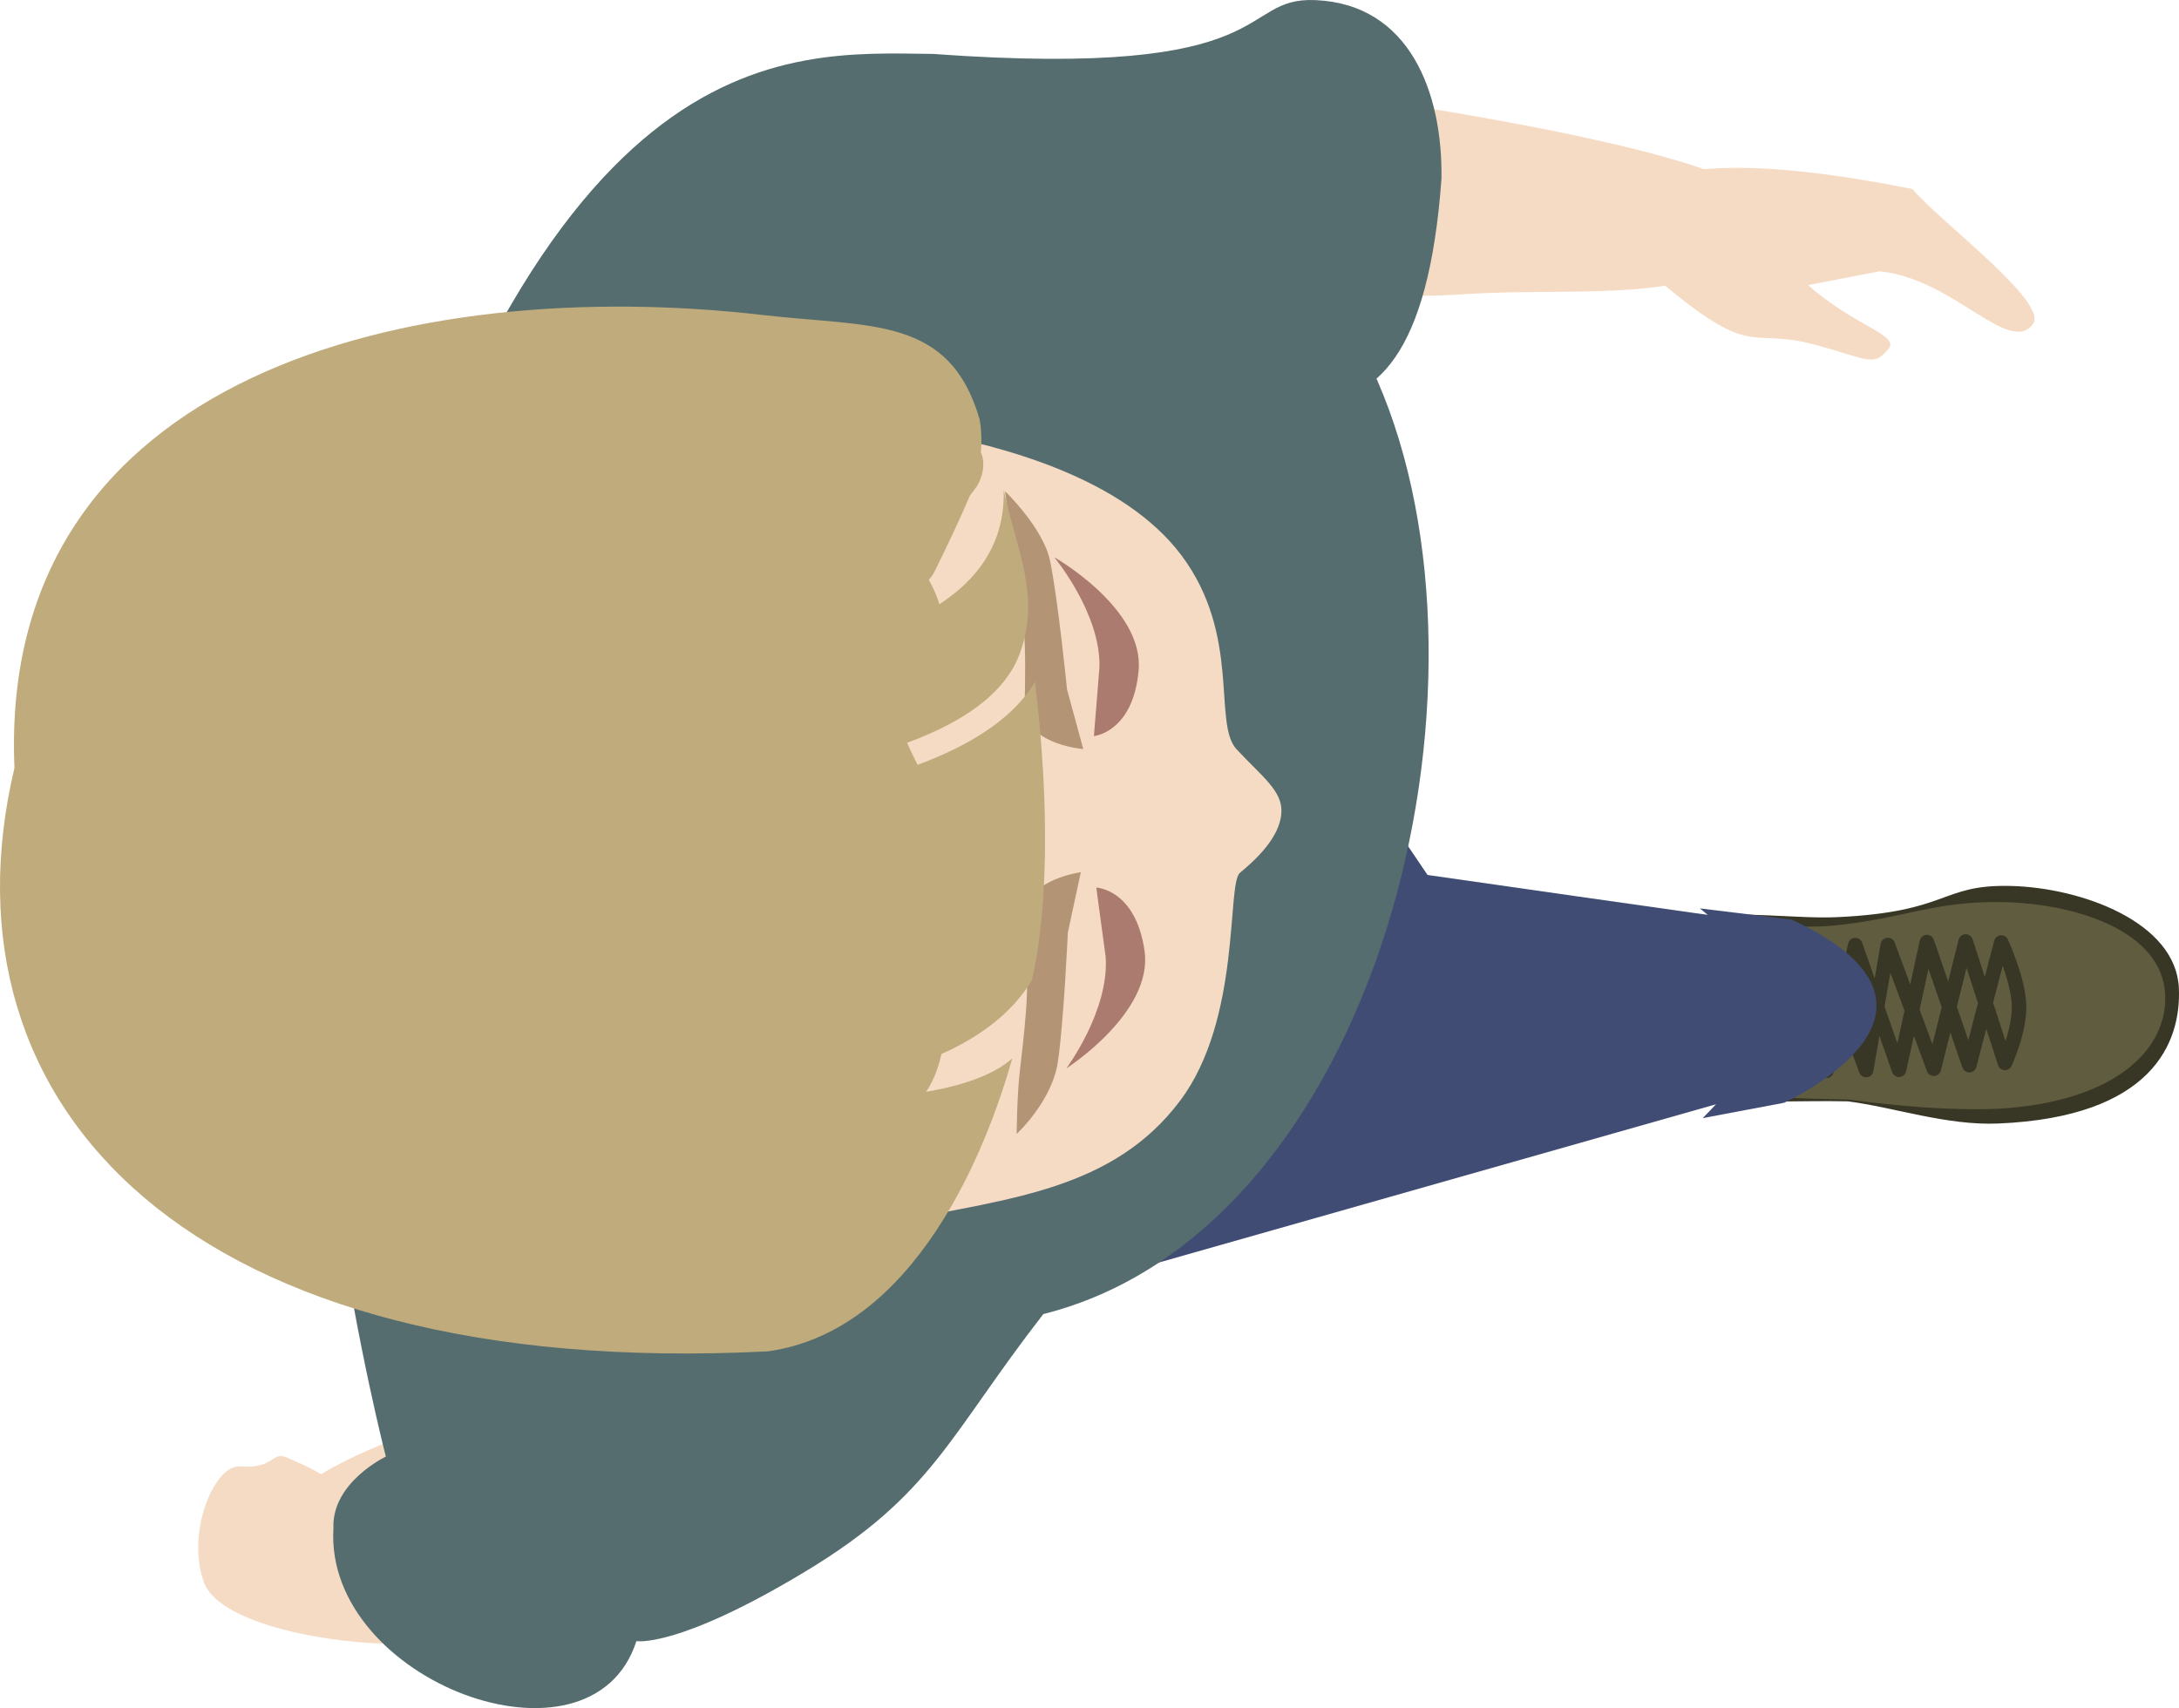 <svg version="1.1" xmlns="http://www.w3.org/2000/svg" xmlns:xlink="http://www.w3.org/1999/xlink" width="150.096" height="117.682" viewBox="0,0,150.096,117.682"><g transform="translate(-190.684,-124.663)"><g data-paper-data="{&quot;isPaintingLayer&quot;:true}" fill-rule="nonzero" stroke-miterlimit="10" stroke-dasharray="" stroke-dashoffset="0" style="mix-blend-mode: normal"><g data-paper-data="{&quot;index&quot;:null}" stroke-linejoin="round"><path d="M340.646,192.745c0.162,3.721 -1.809,8.746 -12.299,9.199c-3.559,0.154 -7.134,-1.11 -10.36,-1.526c-7.096,-0.177 -16.13,1.365 -15.961,-6.933c0.041,-7.713 9.85,-5.258 15.211,-5.508c7.828,-0.365 7.117,-2.271 11.963,-2.15c4.845,0.121 11.253,2.477 11.446,6.918z" data-paper-data="{&quot;index&quot;:null,&quot;origRot&quot;:0}" fill="#383625" stroke="#383625" stroke-width="0.25" stroke-linecap="butt"/><path d="M317.026,188.428c4.862,-0.481 6.908,-1.731 11.753,-1.61c4.845,0.121 10.857,1.952 11.05,6.393c0.162,3.722 -3.393,7.348 -11.423,7.838c-3.559,0.154 -7.194,-0.215 -10.42,-0.631c-7.096,-0.177 -16.149,-0.064 -15.961,-6.933c-0.095,-7.085 9.653,-4.528 15,-5.057z" data-paper-data="{&quot;index&quot;:null,&quot;origRot&quot;:0}" fill="#605c3f" stroke="none" stroke-width="0" stroke-linecap="butt"/><path d="M328.537,189.598c0,0 1.098,2.37 1.218,4.171c0.119,1.802 -0.965,4.124 -0.965,4.124l-2.703,-8.366l-2.197,8.767l-3.167,-8.523l-1.494,8.614l-3.148,-8.46c0,0 0.977,1.969 1.118,4.203c0.137,2.165 -0.699,4.309 -0.699,4.309l1.981,-8.662l3.012,8.595l1.923,-8.803l2.92,8.483z" data-paper-data="{&quot;origRot&quot;:0}" fill="none" stroke="#383625" stroke-width="1" stroke-linecap="round"/></g><path d="M210.59,225.142c1.256,0.619 2.389,0.599 13.025,8.861c6.527,5.715 -16.919,4.813 -18.872,-0.285c-1.284,-3.526 0.743,-8.156 2.463,-8.022c2.51,0.196 2.128,-1.173 3.384,-0.554z" data-paper-data="{&quot;origPos&quot;:null,&quot;origRot&quot;:0,&quot;index&quot;:null}" fill="#f6dbc4" stroke="none" stroke-width="0" stroke-linecap="butt" stroke-linejoin="miter"/><g data-paper-data="{&quot;origRot&quot;:0,&quot;index&quot;:null}" fill="#f6dbc4" stroke="none" stroke-linecap="butt" stroke-linejoin="miter"><path d="M206.831,233.051c1.621,-5.014 6.733,-7.904 14.003,-10.259c6.937,-2.248 9.933,2.477 11.029,6.501c1.096,4.024 -5.131,7.692 -11.643,7.974c-6.512,0.282 -14.387,-0.504 -13.389,-4.215z" data-paper-data="{&quot;origPos&quot;:null,&quot;origRot&quot;:0,&quot;index&quot;:null}" stroke-width="0"/><g data-paper-data="{&quot;origPos&quot;:null,&quot;origRot&quot;:0}" stroke-width="0.5"><path d="M229.645,226.207c0.333,-0.102 0.657,0.118 0.723,0.49c0.067,0.372 -0.149,0.756 -0.482,0.858c-0.333,0.102 -0.657,-0.118 -0.723,-0.49c-0.067,-0.372 0.149,-0.756 0.482,-0.858z" data-paper-data="{&quot;origPos&quot;:null}"/><path d="M210.024,232.405c0.333,-0.102 0.657,0.118 0.723,0.49c0.067,0.372 -0.149,0.756 -0.482,0.858c-0.333,0.102 -0.657,-0.118 -0.723,-0.49c-0.067,-0.372 0.149,-0.756 0.482,-0.858z" data-paper-data="{&quot;origPos&quot;:null}"/><path d="M214.348,233.247c-0.057,-0.321 0.129,-0.652 0.416,-0.74c0.287,-0.088 0.566,0.102 0.624,0.422c0.057,0.321 -0.129,0.652 -0.416,0.74c-0.287,0.088 -0.566,-0.102 -0.624,-0.422z" data-paper-data="{&quot;origPos&quot;:null}"/><path d="M211.734,234.629c0.333,-0.102 0.657,0.118 0.723,0.49c0.067,0.372 -0.149,0.756 -0.482,0.858c-0.333,0.102 -0.657,-0.118 -0.723,-0.49c-0.067,-0.372 0.149,-0.756 0.482,-0.858z" data-paper-data="{&quot;origPos&quot;:null}"/><path d="M223.003,229.15c-0.04,-0.221 0.089,-0.45 0.287,-0.51c0.198,-0.06 0.391,0.07 0.43,0.291c0.04,0.222 -0.089,0.45 -0.287,0.51c-0.198,0.06 -0.391,-0.07 -0.43,-0.291z" data-paper-data="{&quot;origPos&quot;:null}"/><path d="M219.556,234.915c-0.04,-0.221 0.089,-0.45 0.287,-0.51c0.198,-0.06 0.391,0.07 0.43,0.291c0.04,0.222 -0.089,0.45 -0.287,0.51c-0.198,0.06 -0.391,-0.07 -0.43,-0.292z" data-paper-data="{&quot;origPos&quot;:null}"/><path d="M220.103,229.728c-0.04,-0.222 0.089,-0.45 0.287,-0.51c0.198,-0.06 0.391,0.07 0.43,0.291c0.04,0.222 -0.089,0.45 -0.287,0.51c-0.198,0.06 -0.391,-0.07 -0.43,-0.291z" data-paper-data="{&quot;origPos&quot;:null}"/><path d="M218.714,230.345c0.198,-0.06 0.391,0.07 0.43,0.292c0.04,0.221 -0.089,0.45 -0.287,0.51c-0.198,0.06 -0.391,-0.07 -0.43,-0.291c-0.04,-0.222 0.089,-0.45 0.287,-0.51z" data-paper-data="{&quot;origPos&quot;:null}"/><path d="M216.329,232.42c-0.04,-0.222 0.089,-0.45 0.287,-0.51c0.198,-0.06 0.391,0.07 0.43,0.291c0.04,0.222 -0.089,0.45 -0.287,0.51c-0.198,0.06 -0.391,-0.07 -0.43,-0.291z" data-paper-data="{&quot;origPos&quot;:null}"/><path d="M212.43,231.12c0.247,-0.075 0.487,0.087 0.537,0.364c0.049,0.276 -0.111,0.561 -0.358,0.636c-0.247,0.075 -0.487,-0.087 -0.536,-0.364c-0.049,-0.276 0.111,-0.561 0.358,-0.636z" data-paper-data="{&quot;origPos&quot;:null}"/><path d="M217.01,230.031c-0.075,-0.417 0.167,-0.848 0.541,-0.962c0.373,-0.114 0.736,0.132 0.811,0.549c0.075,0.417 -0.167,0.848 -0.541,0.962c-0.373,0.114 -0.736,-0.132 -0.811,-0.549z" data-paper-data="{&quot;origPos&quot;:null}"/><path d="M225.541,230.121c0.356,-0.109 0.702,0.126 0.773,0.524c0.071,0.398 -0.16,0.809 -0.516,0.917c-0.356,0.109 -0.702,-0.126 -0.773,-0.524c-0.071,-0.398 0.16,-0.809 0.516,-0.917z" data-paper-data="{&quot;origPos&quot;:null}"/><path d="M215.631,230.858c0.03,-0.178 0.18,-0.305 0.335,-0.283c0.155,0.022 0.257,0.184 0.227,0.362c-0.03,0.178 -0.18,0.305 -0.335,0.283c-0.155,-0.022 -0.257,-0.184 -0.227,-0.362z" data-paper-data="{&quot;origPos&quot;:null,&quot;origRot&quot;:0}"/><path d="M226.409,232.345c0.03,-0.178 0.18,-0.305 0.335,-0.283c0.155,0.022 0.257,0.184 0.227,0.362c-0.03,0.178 -0.18,0.305 -0.335,0.283c-0.155,-0.022 -0.257,-0.184 -0.227,-0.362z" data-paper-data="{&quot;origPos&quot;:null,&quot;origRot&quot;:0}"/><path d="M228.402,229.64c0.31,-0.095 0.611,0.11 0.673,0.456c0.062,0.347 -0.139,0.704 -0.449,0.799c-0.31,0.095 -0.612,-0.11 -0.673,-0.456c-0.062,-0.347 0.139,-0.704 0.449,-0.799z" data-paper-data="{&quot;origPos&quot;:null}"/><path d="M224.75,233.554c-0.052,-0.289 0.116,-0.587 0.374,-0.666c0.258,-0.079 0.51,0.091 0.561,0.38c0.052,0.289 -0.116,0.587 -0.374,0.666c-0.258,0.079 -0.509,-0.091 -0.561,-0.38z" data-paper-data="{&quot;origPos&quot;:null}"/><path d="M220.138,231.533c-0.053,-0.295 0.118,-0.6 0.383,-0.681c0.264,-0.081 0.521,0.093 0.574,0.389c0.053,0.295 -0.119,0.6 -0.383,0.681c-0.264,0.081 -0.521,-0.093 -0.574,-0.389z" data-paper-data="{&quot;origPos&quot;:null}"/></g></g><path d="M266.93,188.082c-0.013,-0.01 -0.015,-0.011 -0.001,-0.002c0,0.001 0,0.001 0.001,0.002z" data-paper-data="{&quot;origPos&quot;:null,&quot;origRot&quot;:0,&quot;index&quot;:null}" fill="#9383d1" stroke="none" stroke-width="0.5" stroke-linecap="butt" stroke-linejoin="miter"/><g data-paper-data="{&quot;index&quot;:null}" fill="#404c73" stroke="none" stroke-width="0" stroke-linecap="butt" stroke-linejoin="miter"><path d="M277.167,167.473l11.852,17.472c0,0 19.554,2.808 23.35,3.313c8.708,5.492 -1.941,12.048 -1.941,12.048l-45.045,12.797z" data-paper-data="{&quot;origPos&quot;:null}"/><path d="M307.971,201.697c6.068,-6.102 5.751,-9.641 -0.193,-14.448c3.008,0.372 5.308,0.653 6.329,0.772c13.431,6.274 -0.531,12.62 -0.531,12.62z" data-paper-data="{&quot;origPos&quot;:null}"/></g><path d="M315.232,144.305c3.177,2.819 6.227,3.397 5.57,4.354c-1.053,1.264 -1.247,0.832 -4.839,-0.179c-4.816,-1.355 -4.343,1.054 -10.58,-4.135c-5.039,-4.223 -5.415,-11.15 17.028,-6.66c1.968,2.3 9.456,7.848 8.299,9.326c-1.679,2.145 -5.454,-3.149 -10.553,-3.657z" data-paper-data="{&quot;origRot&quot;:0,&quot;index&quot;:null}" fill="#f6dbc4" stroke="none" stroke-width="0" stroke-linecap="butt" stroke-linejoin="miter"/><g fill="#f6dbc4" stroke="none" stroke-linecap="butt" stroke-linejoin="miter"><path d="M312.664,139.956c-2.922,6.061 -12.694,4.413 -21.048,4.973c-7.971,0.535 -17.805,-0.566 -13.829,-7.809c3.174,-5.782 5.965,-5.926 13.202,-4.675c7.237,1.252 23.279,4.183 21.675,7.51z" data-paper-data="{&quot;origPos&quot;:null,&quot;origRot&quot;:0,&quot;index&quot;:null}" stroke-width="0"/><g data-paper-data="{&quot;origPos&quot;:null,&quot;origRot&quot;:0}" stroke-width="0.5"><path d="M295.406,135.416c0.046,-0.368 0.407,-0.625 0.806,-0.574c0.4,0.051 0.686,0.391 0.641,0.759c-0.046,0.368 -0.407,0.625 -0.806,0.574c-0.4,-0.051 -0.686,-0.391 -0.641,-0.759z" data-paper-data="{&quot;origPos&quot;:null}"/><path d="M291.439,142.731c-0.344,-0.044 -0.592,-0.337 -0.552,-0.654c0.04,-0.317 0.351,-0.539 0.695,-0.495c0.344,0.044 0.592,0.337 0.552,0.654c-0.04,0.317 -0.351,0.539 -0.695,0.495z" data-paper-data="{&quot;origPos&quot;:null}"/><path d="M289.441,137.563c-0.4,-0.051 -0.686,-0.391 -0.641,-0.759c0.046,-0.368 0.407,-0.625 0.806,-0.574c0.4,0.051 0.686,0.391 0.641,0.759c-0.046,0.368 -0.407,0.625 -0.806,0.574z" data-paper-data="{&quot;origPos&quot;:null}"/><path d="M303.144,141.259c0.027,-0.219 0.242,-0.372 0.48,-0.341c0.238,0.03 0.408,0.233 0.381,0.452c-0.027,0.219 -0.242,0.372 -0.48,0.341c-0.238,-0.03 -0.408,-0.233 -0.381,-0.452z" data-paper-data="{&quot;origPos&quot;:null}"/><path d="M294.438,136.841c0.027,-0.219 0.242,-0.372 0.48,-0.341c0.238,0.03 0.408,0.233 0.381,0.452c-0.027,0.219 -0.242,0.372 -0.48,0.341c-0.238,-0.03 -0.408,-0.233 -0.381,-0.452z" data-paper-data="{&quot;origPos&quot;:null}"/><path d="M294.339,134.641c-0.238,-0.03 -0.408,-0.233 -0.381,-0.452c0.027,-0.219 0.242,-0.372 0.48,-0.341c0.238,0.03 0.408,0.233 0.381,0.452c-0.027,0.219 -0.242,0.372 -0.48,0.341z" data-paper-data="{&quot;origPos&quot;:null}"/><path d="M298.006,140.711c-0.238,-0.03 -0.408,-0.233 -0.381,-0.452c0.027,-0.219 0.242,-0.372 0.48,-0.341c0.238,0.03 0.408,0.233 0.381,0.452c-0.027,0.219 -0.242,0.372 -0.48,0.341z" data-paper-data="{&quot;origPos&quot;:null}"/><path d="M295.408,139.497c-0.238,-0.03 -0.408,-0.233 -0.381,-0.452c0.027,-0.219 0.242,-0.372 0.48,-0.341c0.238,0.03 0.408,0.233 0.381,0.452c-0.027,0.219 -0.242,0.372 -0.48,0.341z" data-paper-data="{&quot;origPos&quot;:null}"/><path d="M292.303,134.962c0.034,-0.273 0.302,-0.464 0.598,-0.426c0.296,0.038 0.509,0.29 0.475,0.563c-0.034,0.273 -0.302,0.464 -0.598,0.426c-0.296,-0.038 -0.509,-0.29 -0.475,-0.563z" data-paper-data="{&quot;origPos&quot;:null}"/><path d="M291.661,138.728c-0.448,-0.057 -0.769,-0.438 -0.718,-0.851c0.051,-0.413 0.456,-0.701 0.904,-0.643c0.448,0.057 0.769,0.438 0.718,0.851c-0.051,0.413 -0.456,0.701 -0.904,0.643z" data-paper-data="{&quot;origPos&quot;:null}"/><path d="M299.632,138.682c0.049,-0.394 0.435,-0.668 0.862,-0.614c0.427,0.055 0.734,0.418 0.685,0.811c-0.049,0.394 -0.435,0.668 -0.862,0.614c-0.427,-0.055 -0.734,-0.418 -0.685,-0.811z" data-paper-data="{&quot;origPos&quot;:null}"/><path d="M289.01,134.937c-0.051,-0.168 0.054,-0.338 0.234,-0.381c0.18,-0.043 0.367,0.058 0.418,0.226c0.051,0.168 -0.054,0.338 -0.234,0.381c-0.18,0.043 -0.367,-0.058 -0.418,-0.226z" data-paper-data="{&quot;origPos&quot;:null,&quot;origRot&quot;:0}"/><path d="M306.309,138.428c-0.051,-0.168 0.054,-0.338 0.234,-0.381c0.18,-0.043 0.367,0.058 0.418,0.226c0.051,0.168 -0.054,0.338 -0.235,0.381c-0.18,0.043 -0.367,-0.058 -0.418,-0.226z" data-paper-data="{&quot;origPos&quot;:null,&quot;origRot&quot;:0}"/><path d="M307.55,136.935c-0.18,0.043 -0.367,-0.058 -0.418,-0.226c-0.051,-0.168 0.054,-0.338 0.234,-0.381c0.18,-0.043 0.367,0.058 0.418,0.226c0.051,0.168 -0.054,0.338 -0.234,0.381z" data-paper-data="{&quot;origPos&quot;:null,&quot;origRot&quot;:0}"/><path d="M302.491,136.03c0.18,-0.043 0.367,0.058 0.418,0.226c0.051,0.168 -0.054,0.338 -0.234,0.381c-0.18,0.043 -0.367,-0.058 -0.418,-0.226c-0.051,-0.168 0.054,-0.338 0.234,-0.381z" data-paper-data="{&quot;origPos&quot;:null,&quot;origRot&quot;:0}"/><path d="M308.841,139.322c0.043,-0.343 0.379,-0.582 0.751,-0.534c0.372,0.048 0.639,0.364 0.597,0.707c-0.043,0.343 -0.379,0.582 -0.751,0.534c-0.372,-0.048 -0.639,-0.364 -0.597,-0.707z" data-paper-data="{&quot;origPos&quot;:null}"/><path d="M290.988,135.834c0.036,-0.292 0.323,-0.496 0.64,-0.455c0.317,0.041 0.545,0.31 0.508,0.602c-0.036,0.292 -0.323,0.496 -0.64,0.455c-0.317,-0.041 -0.545,-0.31 -0.508,-0.602z" data-paper-data="{&quot;origPos&quot;:null}"/></g></g><g fill="#9383d1" stroke="none" stroke-width="0" stroke-linecap="butt" stroke-linejoin="miter"><path d="M237.881,194.812c0,0 0.747,7.495 2.991,13.643c1.773,4.858 6.029,9.13 6.029,9.13c0,0 -9.63,4.939 -10.595,1.084c-1.593,-6.367 1.575,-23.857 1.575,-23.857z" data-paper-data="{&quot;origPos&quot;:null,&quot;origRot&quot;:0,&quot;index&quot;:null}"/><path d="M236.163,144.589c0.964,-3.855 10.595,1.084 10.595,1.084c0,0 -4.454,5.261 -5.941,9.189c-2.294,6.061 -3.079,13.583 -3.079,13.583c0,0 -3.168,-17.489 -1.575,-23.857z" data-paper-data="{&quot;origPos&quot;:null,&quot;index&quot;:null,&quot;origRot&quot;:0}"/></g><path d="M266.93,172.626c-0.014,0.01 -0.013,0.009 0.001,-0.002c-0,0.001 -0,0.001 -0.001,0.002z" data-paper-data="{&quot;origPos&quot;:null,&quot;origRot&quot;:0,&quot;index&quot;:null}" fill="#9383d1" stroke="none" stroke-width="0.5" stroke-linecap="butt" stroke-linejoin="miter"/><g data-paper-data="{&quot;index&quot;:null}" fill="#556d6e" stroke="none" stroke-linecap="butt" stroke-linejoin="miter"><path d="M264.61,184.508c-0.013,-0.01 -0.014,-0.011 -0,-0.002c0,0.001 0,0.001 0,0.002z" data-paper-data="{&quot;origPos&quot;:null,&quot;origRot&quot;:0,&quot;index&quot;:null}" stroke-width="0.5"/><path d="M234.522,237.728c-3.1,9.661 -21.52,2.75 -20.87,-7.765c-0.138,-3.167 3.61,-4.946 3.61,-4.946c0,0 -7.825,-30.199 -3.442,-48.054c13.56,-50.362 30.835,-48.691 41.116,-48.586c24.29,1.771 20.869,-3.955 26.381,-3.706c6.463,0.291 8.758,6.364 8.658,12.332c-1.773,24.298 -14.557,13.28 -25.029,10.281c8.084,1.879 18.405,-1.807 20.591,3.549c9.227,21.045 0.129,58.556 -22.985,64.364c-6.546,8.428 -7.602,12.437 -16.403,17.742c-8.801,5.305 -11.625,4.79 -11.625,4.79z" data-paper-data="{&quot;origPos&quot;:null,&quot;index&quot;:null,&quot;origRot&quot;:0}" stroke-width="NaN"/><g data-paper-data="{&quot;origPos&quot;:null,&quot;origRot&quot;:0,&quot;index&quot;:null}" stroke-width="0.5"><path d="M270.851,176.052c0,0.791 -0.218,1.432 -0.487,1.432c-0.269,0 -0.487,-0.641 -0.487,-1.432c0,-0.791 0.218,-1.432 0.487,-1.432c0.269,0 0.487,0.641 0.487,1.432z" data-paper-data="{&quot;origPos&quot;:null}"/><path d="M271.068,176.635c-0.273,-0.015 -0.426,-0.027 -0.699,-0.052c-0.818,-0.076 -3.952,-0.674 -6.485,-0.854c0,0 -0.89,-0.063 -0.872,-1.218c0.019,-1.155 0.805,-0.967 0.805,-0.967c1.865,0.132 5.071,1.062 6.864,1.809c1.147,0.478 1.457,1.343 0.387,1.283z" data-paper-data="{&quot;origPos&quot;:null,&quot;origRot&quot;:0}"/></g><g data-paper-data="{&quot;origPos&quot;:null,&quot;origRot&quot;:0,&quot;index&quot;:null}" stroke-width="0.5"><path d="M271.127,184.105c0,0.715 -0.206,1.295 -0.459,1.295c-0.253,0 -0.459,-0.58 -0.459,-1.295c0,-0.716 0.206,-1.296 0.459,-1.296c0.253,0 0.459,0.58 0.459,1.296z" data-paper-data="{&quot;origPos&quot;:null}"/><path d="M270.927,184.774c-2.348,0.578 -4.575,0.814 -6.902,0.95c0,0 -0.915,0.464 -0.932,-0.734c-0.017,-1.198 0.904,-1.252 0.904,-1.252c1.929,-0.112 5.086,-0.296 7.015,-0.408c1.929,-0.112 1.132,1.144 -0.085,1.444z" data-paper-data="{&quot;origPos&quot;:null,&quot;origRot&quot;:0}"/></g><path d="M266.091,200.732c0,0 6.819,-9.806 9.572,-17.003c2.88,-7.53 3.718,-20.254 3.718,-20.254l7.386,-8.207c0,0 5.587,14.696 -1.224,34.979c-6.764,20.144 -20.552,23.846 -20.552,23.846z" data-paper-data="{&quot;origPos&quot;:null,&quot;origRot&quot;:0,&quot;index&quot;:null}" stroke-width="0"/></g><g stroke="none" stroke-linejoin="miter"><path d="M271.977,200.492c-4.618,6.167 -11.862,6.741 -19.271,8.282c-5.916,3.115 -12.959,7.797 -15.346,5.831c-2.591,-2.133 8.382,-5.699 -1.099,-3.409c-9.482,2.29 -42.89,6.743 -42.669,-29.819c0.707,-37.312 32.867,-33.013 40.124,-30.892c16.098,3.357 3.208,1.634 6.311,-2.709c2.643,-0.986 8.738,2.279 13.486,6.497c6.368,1.046 14.602,3.388 18.547,8.645c4.147,5.527 2.143,11.591 3.805,13.371c1.786,1.913 3.198,2.888 3.083,4.395c-0.106,1.74 -1.92,3.339 -2.851,4.112c-0.931,0.773 0.114,10.046 -4.118,15.697z" data-paper-data="{&quot;origPos&quot;:null}" fill="#f6dbc4" stroke-width="0" stroke-linecap="butt"/><path d="M269.117,170.845c-0.378,4.284 -3.081,4.532 -3.081,4.532c0,0 0.124,-1.614 0.382,-4.759c0.09,-3.707 -3.114,-7.564 -3.114,-7.564c0,0 6.19,3.506 5.812,7.79z" data-paper-data="{&quot;origPos&quot;:null,&quot;index&quot;:null}" fill="#ab7b70" stroke-width="0" stroke-linecap="round"/><path d="M265.302,176.27c0,0 -3.454,-0.247 -4.049,-2.469c0.125,-5.055 0.039,-6.503 -0.723,-10.977c-0.288,-1.696 -0.617,-4.319 -0.617,-4.319c0,0 2.637,2.531 3.103,4.797c0.555,2.696 1.168,8.858 1.168,8.858z" data-paper-data="{&quot;origPos&quot;:null,&quot;index&quot;:null}" fill="#b39474" stroke-width="0.5" stroke-linecap="butt"/><path d="M264.142,198.267c0,0 2.99,-4.024 2.699,-7.721c-0.429,-3.126 -0.639,-4.731 -0.639,-4.731c0,0 2.712,0.101 3.322,4.359c0.61,4.257 -5.382,8.094 -5.382,8.094z" data-paper-data="{&quot;origPos&quot;:null}" fill="#ab7b70" stroke-width="0" stroke-linecap="round"/><path d="M260.714,202.787c0,0 0.022,-2.61 0.218,-4.318c0.518,-4.508 0.691,-5.987 0.292,-11.027c0.474,-2.251 3.909,-2.684 3.909,-2.684l-0.894,4.164c0,0 -0.279,6.185 -0.687,8.908c-0.408,2.723 -2.839,4.958 -2.839,4.958z" data-paper-data="{&quot;origPos&quot;:null,&quot;index&quot;:null}" fill="#b39474" stroke-width="0.5" stroke-linecap="butt"/><g fill="#bfab7c" stroke-linecap="butt"><path d="M228.159,179.075c9.118,2.452 29.262,0.421 33.82,-7.449c1.068,8.903 0.824,16.079 -0.208,20.559c-5.223,8.719 -23.084,7.813 -23.084,7.813c0,0 16.795,1.952 21.725,-2.413c-1.769,6.275 -6.669,18.756 -16.825,20.181c-39.759,2.022 -57.458,-16.807 -51.907,-40.198c-1.169,-27.242 27.54,-33.988 51.568,-31.2c7.396,0.858 12.844,0.037 14.917,7.189c2.156,12.903 -25.006,19.099 -25.006,19.099c0,0 11.632,-1.539 19.22,-4.773c4.385,-1.869 7.568,-4.697 7.443,-9.463c0.895,4.214 2.597,7.286 1.088,11.322c-3.749,10.029 -32.75,9.333 -32.75,9.333z" stroke-width="0"/><path d="M257.272,154.714c2.08,1.387 0.693,3.467 0.693,3.467l-0.468,0.626c-0.765,1.783 -1.594,3.538 -2.461,5.274c0,0 -0.123,0.246 -0.37,0.535c0.15,0.264 0.265,0.489 0.34,0.661c0.785,1.793 1.196,3.863 0.912,5.8c-0.191,1.305 -1.712,2.052 -2.241,3.26c-0.214,0.489 -0.372,0.996 -0.504,1.513c1.24,2.855 2.842,4.478 1.628,7.858c-0.603,1.677 -1.647,2.474 -2.708,3.346c0.497,1.655 1.254,3.187 1.981,5.096c0.577,1.512 1.815,3 1.56,4.599c-0.961,6.008 -6.419,6.902 -11.649,6.666l0.009,0.049l-3.721,0.677c-0.16,0.032 -0.326,0.049 -0.496,0.049c-1.381,0 -2.5,-1.119 -2.5,-2.5c0,-0.755 0.335,-1.432 0.864,-1.891l2.416,-2.114c1.624,-3.874 3.305,-8.477 5.783,-11.883l-0.235,0.078c-0.264,0.095 -0.549,0.147 -0.846,0.147c-1.381,0 -2.5,-1.119 -2.5,-2.5c0,-0.754 0.333,-1.429 0.861,-1.888c-0.272,0.167 -0.555,0.315 -0.851,0.436c-5.222,2.132 -10.217,-2.306 -15.33,-2.217c0,0 -2.5,0 -2.5,-2.5c0,-2.5 2.5,-2.5 2.5,-2.5c1.063,0.013 2.143,-0.153 3.188,0.04c0.341,0.063 0.717,0.174 1.118,0.317c-0.287,-1.224 0.036,-3.188 1.113,-6.034c1.152,-3.045 5.163,-3.121 7.567,-2.871c1.32,0.137 2.701,0.543 3.976,1.173c0.522,0.005 1.048,0.012 1.574,0.011c-1.052,-2.614 -2.835,-6.398 -1.061,-8.059c2.065,-1.934 4.443,-0.848 6.382,0.923c0.56,-1.161 1.098,-2.333 1.605,-3.518l0.903,-1.43c0,0 1.387,-2.08 3.467,-0.693zM246.458,179.47c0.002,-0.025 0.004,-0.049 0.007,-0.074c-0.116,0.086 -0.229,0.174 -0.338,0.264c-0.119,0.097 -0.237,0.197 -0.355,0.297l0.144,0.172c0.175,-0.225 0.356,-0.445 0.543,-0.659zM248.465,191.869c-1.071,2.062 -1.972,4.324 -2.863,6.45c2.28,0.042 5.167,0.154 5.05,-1.971c-0.047,-0.847 -0.816,-1.489 -1.182,-2.255c-0.264,-0.552 -0.625,-1.346 -1.005,-2.224zM242.777,172.239c-0.842,-0.025 -1.661,0.022 -2.389,0.401c-0.84,0.438 -0.528,2.055 -1.369,2.491c-1.457,0.755 -2.751,1.281 -3.831,1.529c2.047,0.855 4.172,1.536 5.711,0.777c0.814,-0.401 1.392,-1.167 2.127,-1.699c0.424,-0.307 1.06,-0.373 1.343,-0.813c0.617,-0.96 -0.615,-2.067 -1.591,-2.686z" stroke-width="0.5"/></g></g></g></g></svg>